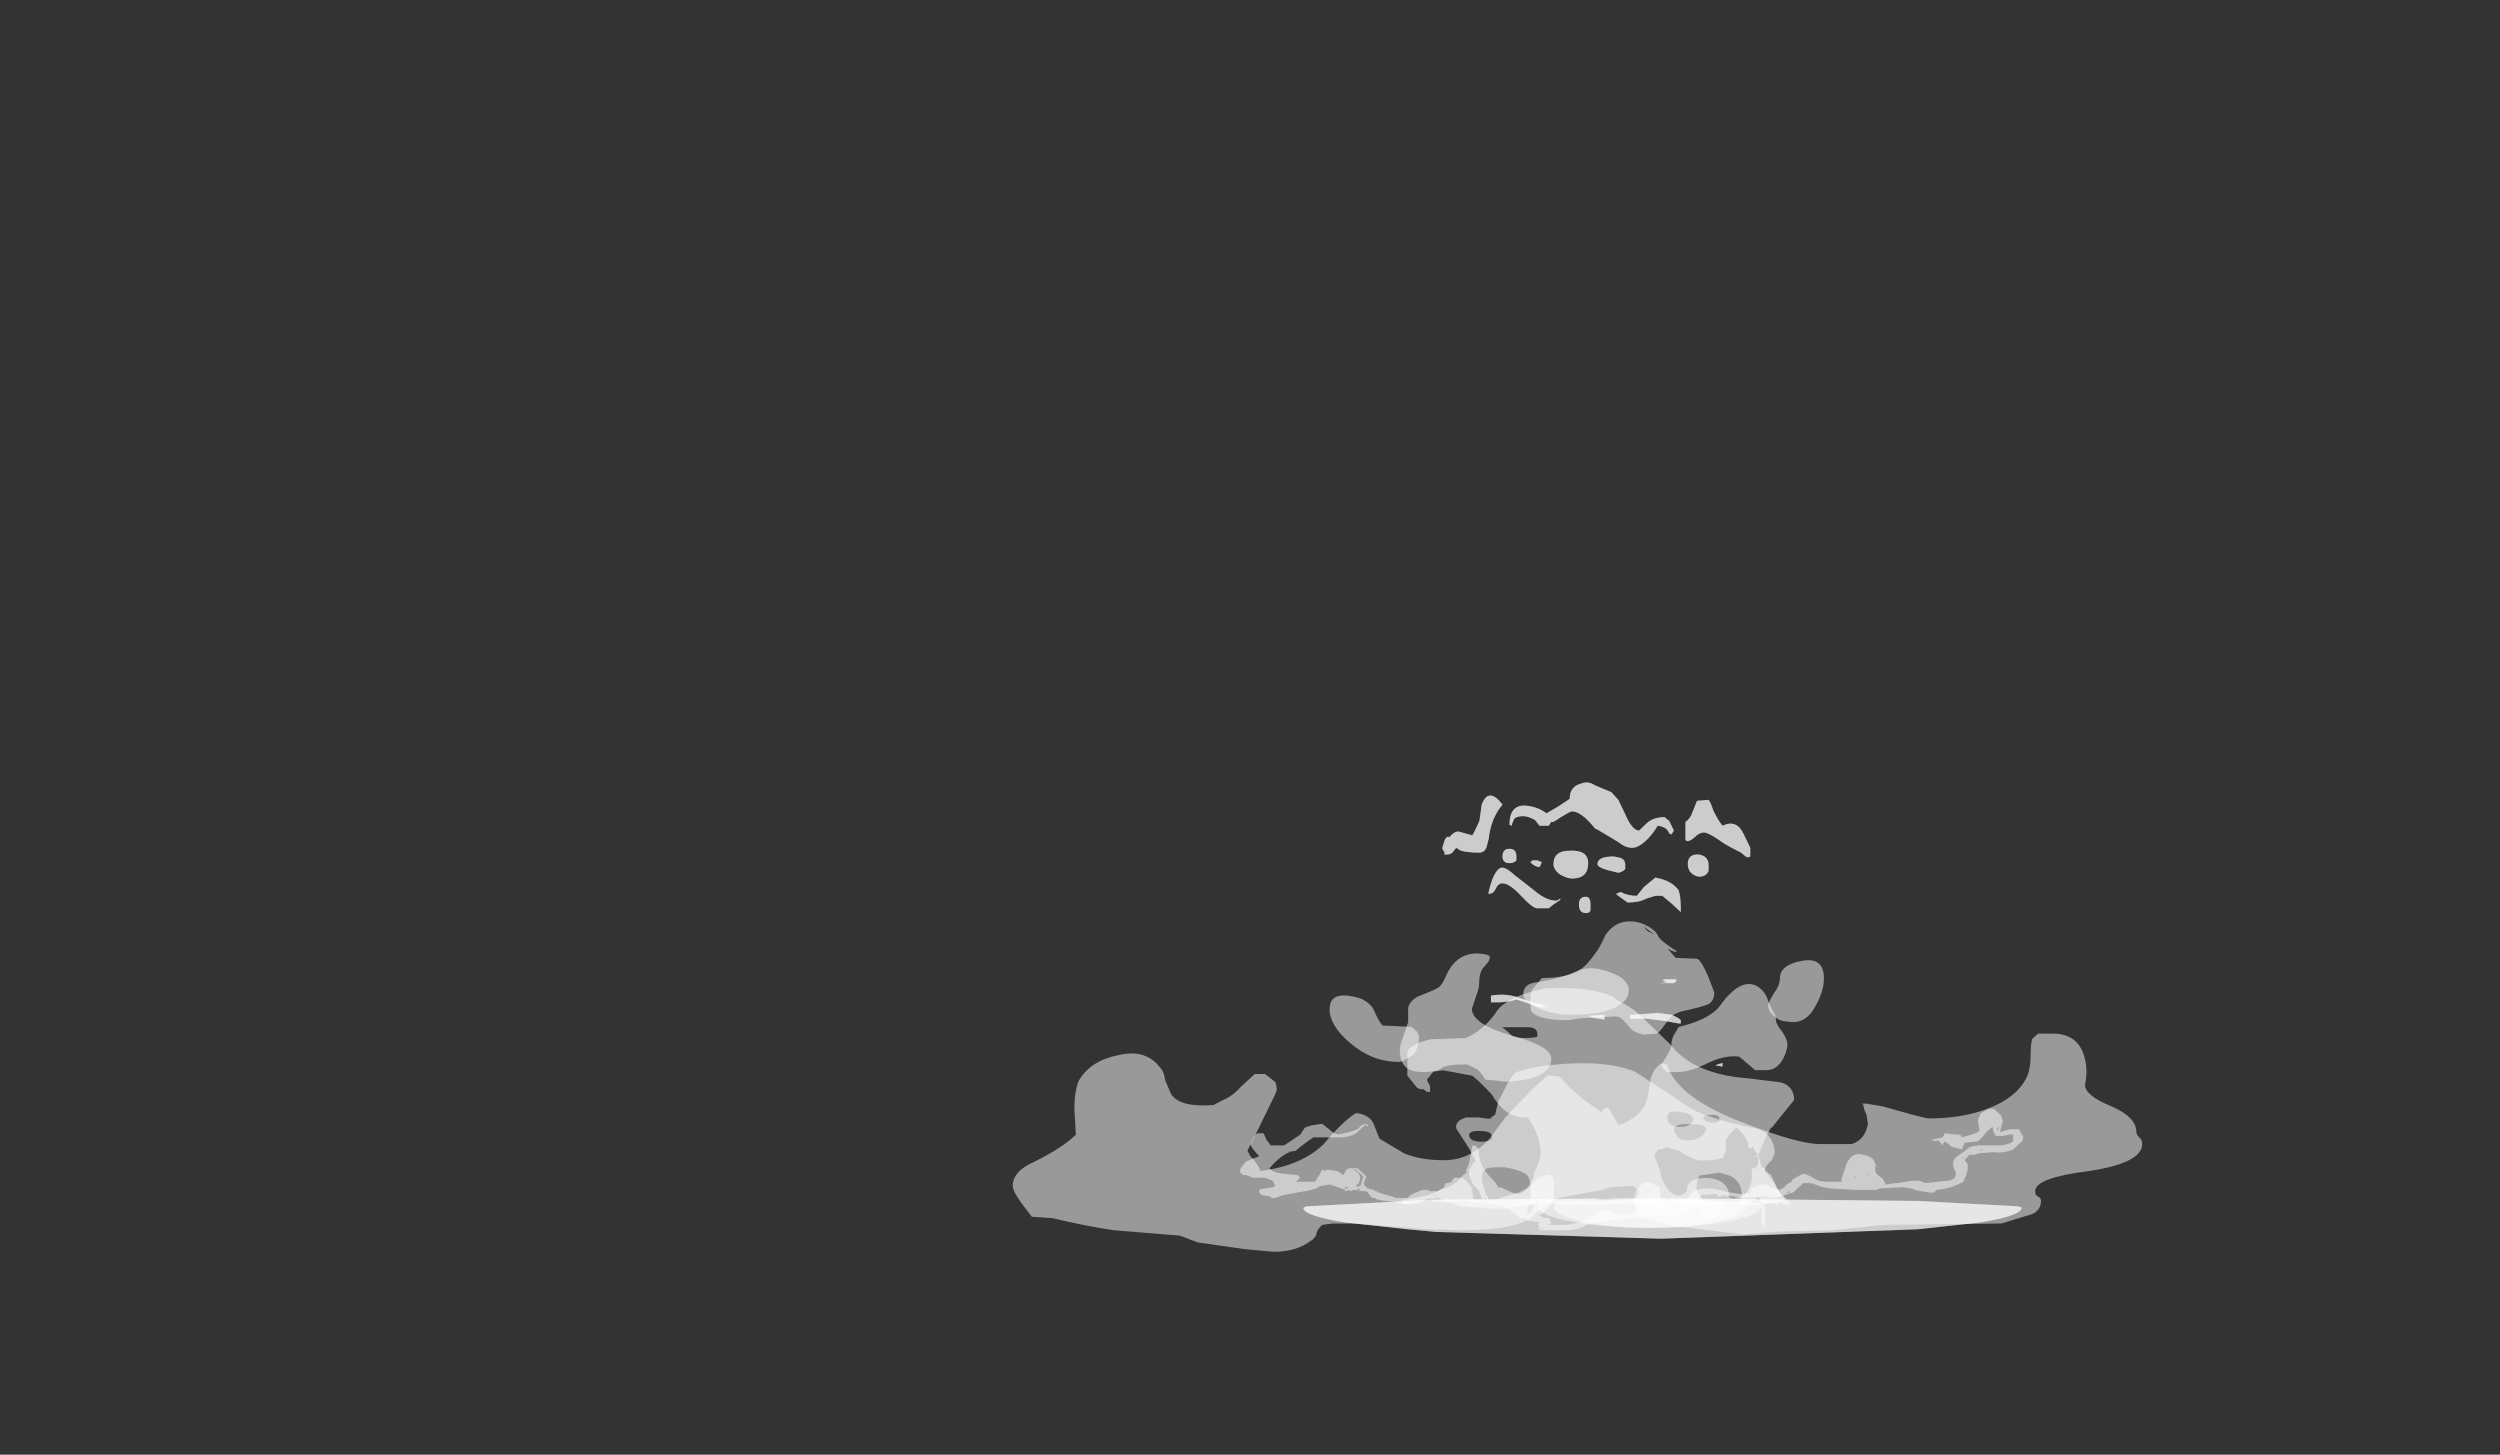 <?xml version="1.0" encoding="UTF-8" standalone="no"?>
<svg xmlns:ffdec="https://www.free-decompiler.com/flash" xmlns:xlink="http://www.w3.org/1999/xlink" ffdec:objectType="frame" height="293.9px" width="505.1px" xmlns="http://www.w3.org/2000/svg">
  <rect width="100%" height="100%" fill="#333333" stroke="none"/>
  <g transform="matrix(1.0, 0.0, 0.0, 1.0, 268.7, 242.2)">
    <use ffdec:characterId="3639" height="10.85" transform="matrix(5.927, 0.0, 0.0, 5.443, -64.08, -48.342)" width="38.5" xlink:href="#shape0"/>
    <use ffdec:characterId="2817" height="1.5" transform="matrix(-13.133, 0.0, 0.0, 5.443, 139.748, -0.099)" width="11.05" xlink:href="#shape1"/>
    <use ffdec:characterId="2820" height="5.35" transform="matrix(-13.133, 0.0, 0.0, 5.443, 91.813, -27.315)" width="5.05" xlink:href="#shape2"/>
    <use ffdec:characterId="2822" height="8.9" transform="matrix(-13.133, 0.0, 0.0, 5.443, 93.783, -42.828)" width="6.05" xlink:href="#shape3"/>
    <use ffdec:characterId="2438" height="8.35" transform="matrix(4.222, 0.0, 0.0, 3.878, 14.113, -56.044)" width="18.55" xlink:href="#shape4"/>
    <use ffdec:characterId="2836" height="23.2" transform="matrix(-9.356, 0.0, 0.0, 3.878, 87.265, -84.09)" width="6.9" xlink:href="#shape5"/>
  </g>
  <defs>
    <g id="shape0" transform="matrix(1.0, 0.0, 0.0, 1.0, 21.4, 6.3)">
      <path d="M11.5 -0.35 L11.5 -0.35 11.6 -0.6 11.85 -0.75 12.05 -0.75 12.3 -0.5 12.35 -0.3 12.25 0.1 12.6 0.0 12.9 0.0 13.05 0.3 13.0 0.45 12.7 0.75 Q12.4 0.9 12.0 0.85 L11.5 0.9 11.4 0.95 11.2 0.95 11.05 1.15 11.15 1.3 11.15 1.5 11.1 1.7 11.0 1.95 Q10.6 2.2 10.1 2.25 L10.0 2.35 9.85 2.35 9.55 2.3 9.35 2.25 9.25 2.2 8.95 2.15 8.15 2.2 8.05 2.25 7.35 2.25 6.45 2.2 6.25 2.15 6.2 2.15 5.95 2.05 5.85 2.0 5.85 2.05 5.8 2.0 5.55 2.0 5.2 2.35 4.75 2.5 4.5 2.55 4.4 2.5 4.15 2.5 3.45 2.55 2.85 2.45 2.65 2.5 2.6 2.45 2.65 2.4 2.05 2.45 2.0 2.6 1.75 2.95 Q1.5 3.25 0.55 3.2 L-0.2 3.3 -0.65 3.35 -0.85 3.35 -1.65 3.5 -1.85 3.55 Q-2.05 3.7 -2.45 3.75 L-3.4 3.75 -3.5 3.65 -3.45 3.6 -3.5 3.55 -3.45 3.45 -3.85 3.4 -3.95 3.3 -3.8 3.1 -3.75 3.1 -3.65 2.85 -3.7 2.8 -4.4 2.9 -4.65 3.0 -4.6 2.95 -5.2 2.95 -5.45 2.9 -5.75 2.9 -6.1 2.85 -6.6 2.7 Q-6.85 2.55 -6.9 2.55 L-7.3 2.6 -7.4 2.65 -7.55 2.75 -7.9 2.8 -8.25 2.75 -8.35 2.7 -8.8 2.65 -9.0 2.6 -9.05 2.55 -9.15 2.55 -9.3 2.35 -9.35 2.3 -9.45 2.3 -9.75 2.25 -9.8 2.25 -9.9 2.3 -9.95 2.25 -10.05 2.3 -10.1 2.3 -10.05 2.25 -10.2 2.2 -10.45 2.1 -10.6 2.05 -10.85 2.1 Q-10.95 2.1 -11.05 2.2 L-11.4 2.3 -11.45 2.3 -12.2 2.45 -12.45 2.55 -12.6 2.55 -12.6 2.5 -12.9 2.45 -13.0 2.35 -13.0 2.25 -12.85 2.2 -12.5 2.15 Q-12.5 2.1 -12.45 2.1 L-12.55 1.9 -12.8 1.8 -13.2 1.8 -13.45 1.7 -13.55 1.7 -13.65 1.6 -13.65 1.5 -13.6 1.4 -13.45 1.2 -13.0 1.0 Q-13.3 0.65 -13.3 0.55 L-13.2 0.3 Q-13.1 0.15 -13.05 0.15 L-12.85 0.15 -12.75 0.4 -12.6 0.6 -12.15 0.6 -11.6 0.2 -11.45 -0.05 Q-11.3 -0.15 -10.85 -0.2 L-10.45 0.15 -10.3 0.2 -9.9 0.1 -9.65 0.0 -9.6 -0.05 Q-9.45 -0.25 -9.3 -0.15 L-9.3 -0.1 -9.4 -0.15 -9.6 0.05 Q-9.75 0.25 -10.15 0.3 L-11.15 0.3 Q-11.3 0.4 -11.65 0.7 L-11.75 0.8 -12.05 0.85 -11.95 0.85 Q-12.25 0.95 -12.65 1.45 -12.55 1.6 -12.2 1.65 L-11.7 1.7 -11.6 1.8 -11.75 1.95 -11.1 1.95 -10.95 1.7 -10.85 1.5 -10.75 1.55 -10.7 1.5 -10.35 1.55 -10.25 1.6 -10.15 1.7 -10.1 1.65 Q-10.05 1.5 -9.95 1.45 L-9.65 1.45 -9.35 1.75 -9.45 2.05 Q-9.4 2.05 -9.4 2.1 L-9.3 2.2 -9.1 2.25 -9.05 2.3 -9.0 2.3 -8.95 2.35 -8.9 2.35 -8.8 2.4 -8.45 2.5 -8.35 2.55 -7.95 2.55 -7.9 2.5 Q-7.8 2.4 -7.65 2.35 L-7.45 2.25 -7.25 2.25 -7.2 2.3 -6.9 2.3 -6.7 2.15 -6.65 2.0 Q-6.5 2.0 -6.45 1.95 L-6.35 1.8 -6.1 1.8 Q-5.85 1.95 -5.75 2.2 L-5.7 2.6 -4.95 2.65 -4.65 2.5 -4.15 2.35 -3.8 2.15 -3.7 2.05 -3.6 1.9 -3.35 1.75 -3.25 1.75 -3.25 1.7 -3.1 1.7 Q-2.95 1.75 -2.95 2.0 L-2.95 2.35 Q-2.95 2.7 -3.05 2.8 L-3.3 3.1 -3.45 3.2 -3.5 3.2 -3.25 3.3 -3.1 3.3 -3.1 3.4 -3.05 3.45 -3.05 3.5 -3.0 3.5 -3.15 3.55 Q-2.25 3.6 -1.85 3.35 L-1.3 3.0 Q-1.05 3.0 -0.9 3.1 L-0.65 3.2 -0.3 3.15 Q-0.15 3.05 -0.15 3.0 L-0.2 2.8 -0.25 2.65 -0.15 2.3 Q-0.1 2.15 0.15 1.95 0.3 1.95 0.65 2.15 L0.7 2.6 Q0.7 2.75 0.75 2.85 L0.8 2.85 0.9 3.0 1.1 3.0 1.35 2.85 1.45 2.7 1.55 2.65 1.65 2.5 Q1.8 2.2 2.25 2.2 2.65 2.2 2.8 2.3 L3.35 2.4 3.75 2.4 3.75 2.3 Q3.75 2.2 3.85 2.15 L4.1 2.05 4.3 2.05 4.45 2.15 4.75 2.25 4.9 2.15 Q4.95 2.05 5.15 1.95 L5.15 1.9 Q5.25 1.8 5.55 1.65 5.75 1.7 5.95 1.85 6.1 1.95 6.4 1.95 L6.85 1.95 6.85 1.85 7.0 1.35 Q7.1 1.05 7.3 0.95 7.45 0.9 7.6 0.95 7.85 1.0 7.95 1.15 L8.05 1.4 8.0 1.35 8.0 1.5 Q8.0 1.65 8.15 1.75 8.3 1.85 8.35 2.05 L8.7 2.0 8.75 2.0 9.05 1.95 Q9.5 1.85 9.7 2.0 L10.55 1.9 10.65 1.85 Q10.75 1.8 10.75 1.6 L10.7 1.5 10.65 1.35 Q10.65 1.1 10.8 1.0 L11.25 0.65 Q11.4 0.6 11.7 0.6 L12.3 0.6 Q12.6 0.55 12.7 0.45 L12.7 0.2 12.55 0.2 12.35 0.25 12.1 0.25 12.1 0.2 12.05 0.15 12.0 -0.05 12.0 -0.1 11.75 0.15 11.65 0.3 11.5 0.45 11.05 0.5 10.95 0.75 10.6 0.65 10.5 0.55 10.35 0.45 10.3 0.6 10.15 0.4 10.05 0.45 9.9 0.4 10.3 0.3 10.35 0.2 Q10.35 0.15 10.4 0.15 L10.75 0.2 10.9 0.2 10.95 0.3 Q11.5 0.15 11.55 0.05 L11.55 0.0 Q11.5 -0.25 11.5 -0.35 M12.2 -0.1 L12.15 0.0 12.2 0.05 12.2 -0.1 M11.7 0.75 L11.65 0.75 11.55 0.8 11.6 0.8 11.7 0.75 M10.95 1.1 L11.0 1.05 11.05 1.05 10.95 1.1 M7.8 1.7 L7.75 1.65 7.75 1.7 7.8 1.7 M7.3 1.8 L7.35 1.75 7.3 1.75 7.3 1.8 M9.25 2.1 L9.25 2.1 M4.95 2.4 L5.05 2.35 5.1 2.35 5.05 2.3 4.95 2.4 M4.35 2.4 L4.35 2.4 M0.0 2.9 L-0.05 2.7 -0.05 2.6 0.0 2.95 0.0 2.9 M1.6 2.95 L1.7 2.8 1.6 2.9 1.6 2.95 M1.9 2.45 L1.9 2.45 M-0.05 3.15 L0.0 3.15 0.0 3.1 -0.05 3.15 M-3.15 2.65 L-3.15 2.7 -3.1 2.6 -3.15 2.65 M-3.35 3.4 L-3.35 3.4 M-3.4 3.65 L-3.4 3.7 -3.3 3.7 -3.4 3.65 M-3.85 3.25 L-3.8 3.15 -3.85 3.3 -3.85 3.25 M-1.0 3.3 L-1.0 3.25 -1.1 3.2 -1.05 3.3 -1.0 3.3 M-1.6 3.35 L-1.7 3.45 -1.6 3.4 -1.55 3.35 -1.6 3.35 M-6.95 2.45 L-7.05 2.45 -6.95 2.5 -6.95 2.45 M-6.55 2.65 L-6.0 2.8 -6.15 2.75 -6.55 2.65 M-9.45 1.75 L-9.7 1.5 -9.85 1.5 Q-9.7 1.5 -9.6 1.65 L-9.55 1.8 -9.6 2.0 -9.7 2.1 -9.6 2.15 -9.6 2.1 -9.55 2.1 -9.5 1.95 -9.45 1.75 M-9.6 2.2 L-9.7 2.25 -9.55 2.25 -9.6 2.2 M-9.95 2.15 L-10.1 2.15 -10.05 2.2 -10.0 2.2 -9.95 2.15" fill="#ffffff" fill-opacity="0.502" fill-rule="evenodd" stroke="none"/>
      <path d="M3.6 -0.2 Q5.4 0.55 6.1 0.55 L7.2 0.55 Q7.65 0.4 7.75 -0.2 L7.7 -0.55 Q7.6 -0.75 7.6 -0.9 L7.55 -0.95 7.7 -0.95 8.25 -0.85 8.9 -0.65 9.4 -0.5 9.8 -0.4 Q10.95 -0.4 11.8 -0.75 12.8 -1.15 13.15 -1.9 13.3 -2.2 13.3 -2.85 13.3 -3.15 13.35 -3.35 L13.55 -3.55 14.05 -3.55 Q14.95 -3.55 15.15 -2.6 15.25 -2.15 15.15 -1.65 15.15 -1.25 16.05 -0.85 16.9 -0.45 16.9 0.1 16.9 0.2 17.0 0.3 17.1 0.4 17.1 0.55 17.1 1.25 15.3 1.55 13.45 1.8 13.45 2.3 13.45 2.45 13.55 2.5 13.65 2.55 13.65 2.65 13.65 3.0 13.35 3.15 L12.3 3.5 8.3 3.55 7.4 3.65 6.55 3.75 4.7 3.8 3.5 3.9 1.15 3.6 Q0.25 3.4 0.05 3.25 -0.15 3.05 -0.15 2.75 L-0.05 2.3 -0.25 2.1 -1.05 2.15 -1.3 2.25 -2.8 2.55 Q-3.3 2.8 -3.75 3.3 -4.35 3.75 -6.15 3.75 L-7.4 3.7 -8.5 3.6 -9.75 3.5 -10.5 3.5 -10.85 3.55 Q-11.05 3.75 -11.05 3.9 -11.1 4.05 -11.25 4.15 -11.75 4.55 -12.5 4.55 L-13.5 4.45 -15.1 4.2 -15.7 3.95 -17.95 3.75 Q-18.9 3.6 -20.05 3.3 L-20.75 3.25 -21.1 2.75 Q-21.4 2.3 -21.4 2.1 -21.4 1.55 -20.65 1.2 -19.65 0.65 -19.25 0.2 L-19.3 -0.75 Q-19.3 -1.4 -19.15 -1.8 -18.75 -2.55 -17.8 -2.75 -16.85 -3.0 -16.35 -2.25 -16.25 -2.15 -16.2 -1.8 L-16.0 -1.3 Q-15.7 -0.8 -14.55 -0.9 -14.3 -1.05 -14.1 -1.15 -13.85 -1.3 -13.6 -1.6 L-13.15 -2.05 -12.8 -2.05 -12.45 -1.75 Q-12.4 -1.6 -12.4 -1.45 -12.4 -1.4 -12.9 -0.3 L-13.4 0.8 -13.3 1.0 Q-13.1 1.2 -12.95 1.55 -11.55 1.35 -10.8 0.55 -10.15 -0.3 -9.7 -0.6 -9.25 -0.55 -9.1 -0.2 L-8.9 0.35 -8.05 0.9 Q-7.5 1.15 -6.7 1.15 -5.8 1.15 -5.15 0.35 L-4.6 -0.45 -3.9 -1.25 Q-3.4 -1.8 -3.15 -2.0 L-2.75 -1.95 Q-2.5 -1.6 -2.0 -1.15 L-1.3 -0.6 -1.3 -0.7 Q-1.25 -0.8 -1.1 -0.8 L-0.75 -0.15 Q0.15 -0.5 0.25 -1.25 L0.35 -1.9 Q0.45 -2.25 0.7 -2.45 L0.9 -2.4 Q1.25 -1.15 3.6 -0.2 M4.35 -4.6 Q4.35 -4.7 4.55 -5.05 4.75 -5.35 4.75 -5.6 4.75 -6.1 5.5 -6.25 6.25 -6.4 6.25 -5.6 6.25 -5.15 6.0 -4.65 5.65 -3.85 5.0 -4.0 4.75 -4.0 4.55 -4.2 4.35 -4.4 4.35 -4.6 M-10.6 -4.45 Q-10.6 -5.15 -9.7 -4.9 -9.3 -4.8 -9.1 -4.45 -8.95 -4.05 -8.8 -3.85 L-7.8 -3.8 -7.6 -3.6 -7.55 -3.45 Q-7.55 -3.05 -7.75 -2.75 L-8.0 -2.6 Q-8.1 -2.5 -8.25 -2.5 -9.15 -2.5 -9.9 -3.2 -10.6 -3.85 -10.6 -4.45 M-0.9 -4.5 Q-1.4 -4.25 -2.35 -4.25 -3.05 -4.25 -3.6 -4.55 -4.0 -4.8 -4.0 -5.0 -4.0 -5.4 -3.55 -5.45 -2.7 -5.6 -2.2 -5.85 -1.75 -6.1 -1.1 -5.85 -0.4 -5.6 -0.4 -5.15 -0.4 -4.75 -0.9 -4.5" fill="#ffffff" fill-opacity="0.502" fill-rule="evenodd" stroke="none"/>
    </g>
    <g id="shape1" transform="matrix(1.0, 0.0, 0.0, 1.0, 5.25, 0.45)">
      <path d="M5.8 -0.1 Q5.8 0.2 5.15 0.45 L4.2 0.7 3.75 0.8 0.3 1.05 -3.65 0.7 -4.6 0.45 Q-5.25 0.2 -5.25 -0.1 L-5.2 -0.15 -3.65 -0.35 0.3 -0.45 3.9 -0.4 4.2 -0.35 5.75 -0.15 5.8 -0.1" fill="#ffffff" fill-opacity="0.502" fill-rule="evenodd" stroke="none"/>
      <path d="M5.8 -0.1 Q5.8 0.2 5.15 0.45 L4.2 0.7 3.75 0.8 0.3 1.05 -3.65 0.7 -4.6 0.45 Q-5.25 0.2 -5.25 -0.1 L-5.2 -0.15 -3.65 -0.35 0.3 -0.45 3.9 -0.4 4.2 -0.35 5.75 -0.15 5.8 -0.1" fill="#ffffff" fill-opacity="0.502" fill-rule="evenodd" stroke="none"/>
    </g>
    <g id="shape2" transform="matrix(1.0, 0.0, 0.0, 1.0, 1.6, 5.45)">
      <path d="M2.8 -4.05 L2.85 -3.55 2.95 -3.4 2.9 -3.45 Q2.9 -3.4 2.95 -3.4 L3.1 -3.45 3.3 -3.45 3.35 -3.4 Q3.45 -3.3 3.45 -3.1 L3.45 -3.05 3.25 -2.3 3.15 -1.85 3.2 -1.7 3.25 -1.5 3.25 -1.3 3.2 -1.0 3.1 -0.75 3.05 -0.4 Q3.0 -0.4 3.0 -0.45 L2.95 -0.35 2.95 -0.45 3.0 -0.65 3.05 -1.1 3.05 -1.3 Q3.05 -1.6 2.85 -1.6 L2.7 -1.6 Q2.45 -1.5 2.35 -1.3 2.3 -1.1 2.3 -0.75 L2.3 -0.3 2.25 -0.3 2.25 -0.45 Q2.15 -0.2 1.5 -0.2 L0.85 -0.25 0.4 -0.15 0.15 -0.1 0.1 -0.15 0.1 -0.2 -0.45 -0.2 -0.35 -0.4 Q-0.25 -0.7 -0.25 -0.85 -0.25 -1.15 -0.3 -1.3 L-0.6 -1.4 -0.75 -1.3 Q-0.95 -1.1 -0.95 -0.5 L-0.9 -0.25 -0.9 -0.2 -1.2 -0.2 -1.45 -0.3 -1.45 -0.25 -1.5 -0.2 -1.55 -0.35 -1.6 -0.4 Q-1.6 -0.5 -1.55 -0.55 L-1.45 -1.0 -1.3 -1.45 Q-1.3 -1.65 -1.4 -1.85 L-1.45 -2.1 Q-1.45 -2.85 -1.15 -3.05 L-0.95 -3.15 Q-0.4 -3.45 -0.15 -3.8 L0.25 -4.45 0.7 -5.15 Q1.2 -5.65 2.15 -5.35 2.4 -5.25 2.55 -5.1 L2.65 -4.75 2.8 -4.05 M3.1 -2.95 Q2.9 -2.95 2.9 -2.75 L2.9 -2.65 Q2.95 -2.55 3.05 -2.55 3.25 -2.55 3.25 -2.8 3.25 -2.95 3.1 -2.95 M0.0 -3.1 Q0.2 -3.1 0.2 -3.45 0.2 -3.75 0.0 -3.65 -0.2 -3.6 -0.2 -3.35 -0.15 -3.1 0.0 -3.1" fill="#ffffff" fill-opacity="0.502" fill-rule="evenodd" stroke="none"/>
    </g>
    <g id="shape3" transform="matrix(1.0, 0.0, 0.0, 1.0, 1.75, 8.3)">
      <path d="M0.9 -7.7 L1.05 -7.95 Q1.2 -8.1 1.45 -8.2 L1.7 -8.25 2.05 -8.25 Q2.7 -7.95 2.85 -7.3 3.05 -6.65 3.3 -6.4 L3.85 -6.35 4.0 -6.25 Q4.15 -6.1 4.2 -5.9 L4.2 -5.0 4.05 -4.55 4.0 -4.5 3.95 -4.5 3.9 -4.4 3.85 -4.4 3.85 -4.6 3.9 -4.85 3.8 -5.15 3.65 -5.2 3.2 -5.0 Q3.05 -4.7 2.9 -4.3 2.7 -3.45 2.4 -3.45 L2.35 -3.45 Q2.15 -2.8 2.15 -2.1 2.15 -1.85 2.25 -1.4 L2.25 -1.3 Q2.35 -0.65 2.5 -0.6 2.65 -0.7 2.75 -0.85 L2.8 -0.85 2.85 -1.05 2.95 -1.3 3.0 -1.45 Q3.1 -1.85 3.1 -2.15 L3.1 -2.25 3.15 -2.4 3.2 -2.4 3.25 -1.75 3.3 -1.45 3.3 -1.4 3.25 -1.45 3.35 -1.3 3.4 -1.15 Q3.5 -0.9 3.7 -0.75 3.9 -0.5 4.25 -0.4 L4.3 -0.35 4.3 -0.3 4.25 -0.25 4.2 -0.25 3.9 -0.4 Q3.85 -0.4 3.8 -0.45 L3.85 -0.4 3.8 -0.3 3.6 -0.3 3.3 -0.35 2.75 -0.2 2.7 -0.15 2.45 0.3 Q2.35 0.3 2.35 0.05 L2.35 -0.15 2.3 -0.25 2.25 -0.25 1.55 -0.3 1.2 -0.45 0.35 -0.3 Q0.25 -0.3 0.2 -0.45 0.15 -0.35 0.1 -0.35 L-0.1 -0.25 -0.25 -0.2 -0.25 -0.15 Q-0.35 0.3 -0.45 0.3 -0.6 0.3 -0.65 -0.15 L-0.7 -0.3 -0.8 -0.3 -0.95 -0.25 -1.0 -0.25 Q-1.1 -0.3 -1.2 -0.5 L-1.25 -0.3 -1.25 0.45 Q-1.3 0.75 -1.3 0.45 L-1.3 -0.15 -1.25 -0.25 -1.4 -0.25 -1.5 -0.35 -1.6 -0.2 -1.7 -0.25 -1.5 -0.75 -1.4 -1.3 -1.3 -1.5 -1.3 -1.55 -1.25 -1.6 -1.2 -2.05 -1.15 -2.05 -1.2 -1.95 -1.2 -1.75 -1.15 -1.5 -1.15 -1.6 -1.1 -1.55 -1.1 -1.15 Q-1.05 -0.45 -0.8 -0.45 L-0.75 -0.5 Q-0.75 -1.1 -0.45 -1.2 -0.1 -1.25 -0.1 -0.75 L-0.1 -0.7 0.0 -0.55 Q0.2 -0.55 0.3 -1.3 L0.3 -1.4 0.4 -2.05 0.35 -2.25 Q0.3 -2.25 0.25 -2.3 L0.2 -2.35 0.15 -2.3 0.0 -2.2 -0.05 -2.1 Q-0.25 -1.85 -0.3 -1.85 -0.55 -1.85 -0.65 -1.95 L-0.7 -2.2 -0.7 -2.6 -0.75 -2.8 -0.85 -3.05 -0.85 -3.1 Q-1.05 -2.7 -1.05 -2.3 L-1.1 -2.3 -1.1 -2.4 -1.15 -2.2 -1.2 -2.05 Q-1.3 -2.7 -1.4 -3.1 L-1.4 -3.05 -1.75 -4.1 Q-1.75 -4.6 -1.55 -4.75 L-1.05 -4.9 Q-0.2 -5.05 0.15 -6.15 L0.6 -7.2 Q0.7 -7.45 0.85 -7.65 L0.9 -7.7 M1.35 -8.05 L1.35 -8.05 M2.35 -6.8 Q2.2 -6.8 2.2 -6.55 L2.2 -6.45 Q2.25 -6.4 2.4 -6.4 2.55 -6.4 2.6 -6.5 2.7 -6.75 2.75 -6.8 L2.35 -6.8 M4.05 -4.65 L4.05 -4.65 M0.7 -7.25 L0.7 -7.25 M0.5 -2.1 L0.5 -2.1 M0.05 -2.75 L0.1 -2.95 Q0.1 -3.25 -0.15 -3.2 -0.4 -3.2 -0.4 -3.0 L-0.35 -2.8 Q-0.25 -2.6 -0.1 -2.6 0.0 -2.6 0.05 -2.75 M3.2 -2.2 L3.2 -2.2 M3.2 -1.3 L3.2 -1.3 M3.1 -1.8 L3.1 -1.8 M-0.35 -3.4 Q-0.35 -3.55 -0.5 -3.55 -0.6 -3.55 -0.6 -3.4 L-0.6 -3.3 -0.5 -3.25 -0.4 -3.3 -0.35 -3.4 M-1.25 -0.95 L-1.25 -0.95" fill="#ffffff" fill-opacity="0.502" fill-rule="evenodd" stroke="none"/>
    </g>
    <g id="shape4" transform="matrix(1.0, 0.0, 0.0, 1.0, 11.2, 11.9)">
      <path d="M6.0 -8.45 Q6.3 -8.2 6.4 -7.85 6.55 -7.4 6.7 -7.15 6.8 -7.0 6.8 -6.75 6.8 -6.55 7.1 -6.15 7.35 -5.75 7.35 -5.5 7.35 -5.2 7.15 -4.75 6.85 -4.15 6.35 -4.15 L5.8 -4.15 5.05 -4.85 Q4.4 -4.95 3.6 -4.55 2.7 -4.05 2.1 -4.05 L1.55 -4.05 Q1.3 -4.35 1.3 -4.4 L1.55 -4.85 Q1.8 -5.25 1.8 -5.5 1.8 -5.7 1.9 -5.95 L2.15 -6.4 Q3.5 -6.75 4.05 -7.4 L4.4 -7.9 Q4.65 -8.2 4.9 -8.4 5.5 -8.85 6.0 -8.45 M0.45 -11.65 L0.65 -11.4 1.0 -11.2 0.45 -11.65 M1.6 -10.5 L2.0 -10.0 3.05 -9.95 Q3.25 -9.8 3.55 -9.05 L3.85 -8.2 Q3.85 -7.8 3.6 -7.6 3.3 -7.45 2.25 -7.2 1.8 -7.05 1.6 -6.7 1.3 -6.2 1.1 -6.05 L0.45 -6.0 Q0.1 -6.1 -0.1 -6.25 L-0.45 -6.7 -0.6 -6.85 Q-0.7 -6.95 -0.9 -6.95 L-2.6 -6.85 -3.15 -6.75 Q-4.55 -6.75 -4.9 -7.2 -4.95 -7.3 -4.95 -7.75 L-4.9 -8.3 -4.4 -8.95 Q-3.15 -8.95 -2.55 -9.4 -2.25 -9.6 -1.8 -10.3 -1.7 -10.4 -1.35 -11.2 -0.9 -11.9 -0.2 -11.9 0.3 -11.9 0.75 -11.6 1.1 -11.35 1.15 -11.15 1.3 -10.85 2.05 -10.35 L2.0 -10.3 1.75 -10.4 1.6 -10.5 M-10.8 -7.4 Q-10.7 -7.8 -10.3 -8.0 L-9.85 -8.2 Q-9.5 -8.35 -9.35 -8.45 -9.2 -8.6 -9.1 -8.8 L-8.95 -9.15 Q-8.4 -10.4 -7.2 -10.2 L-7.0 -10.15 -6.9 -10.1 -6.9 -9.95 Q-6.9 -9.85 -7.15 -9.55 -7.4 -9.3 -7.4 -8.7 -7.4 -8.4 -7.55 -8.0 L-7.75 -7.35 Q-7.75 -6.55 -5.85 -5.95 -3.95 -5.4 -3.95 -4.75 -3.95 -4.15 -4.6 -3.85 -5.25 -3.55 -6.25 -3.55 L-6.55 -3.6 -7.1 -3.65 Q-7.3 -4.0 -7.45 -4.15 -7.55 -4.25 -8.0 -4.45 -9.0 -4.45 -9.2 -4.25 -9.45 -4.05 -10.1 -4.05 -10.9 -4.05 -11.1 -4.6 -11.2 -4.85 -11.2 -5.15 -11.2 -5.45 -11.05 -5.85 L-10.8 -6.65 -10.8 -7.4" fill="#ffffff" fill-opacity="0.502" fill-rule="evenodd" stroke="none"/>
    </g>
    <g id="shape5" transform="matrix(1.0, 0.0, 0.0, 1.0, 2.15, 22.15)">
      <path d="M2.7 -0.1 Q2.7 0.2 2.4 0.45 2.25 0.6 2.0 0.7 1.25 1.05 0.3 1.05 -0.7 1.05 -1.45 0.7 L-1.85 0.45 Q-2.15 0.2 -2.15 -0.1 L-2.15 -0.15 Q-2.05 -0.3 -1.45 -0.35 L0.3 -0.45 2.0 -0.35 Q2.6 -0.3 2.7 -0.15 L2.7 -0.1" fill="#ffffff" fill-opacity="0.502" fill-rule="evenodd" stroke="none"/>
      <path d="M2.35 -0.1 Q2.35 0.2 2.1 0.45 1.95 0.6 1.75 0.7 1.15 1.05 0.3 1.05 -0.6 1.05 -1.2 0.7 -1.4 0.6 -1.55 0.45 -1.8 0.2 -1.8 -0.1 L-1.8 -0.15 Q-1.75 -0.3 -1.2 -0.35 L0.3 -0.45 1.75 -0.35 Q2.3 -0.3 2.35 -0.15 L2.35 -0.1" fill="#ffffff" fill-opacity="0.502" fill-rule="evenodd" stroke="none"/>
      <path d="M3.9 -21.0 L3.95 -20.15 Q4.05 -19.6 4.1 -19.4 L4.4 -19.6 Q4.5 -19.6 4.6 -19.3 4.65 -19.4 4.7 -19.15 L4.75 -18.75 4.75 -18.7 4.7 -18.5 4.7 -18.45 Q4.75 -18.4 4.65 -18.4 4.55 -18.4 4.5 -18.6 L4.45 -18.75 4.35 -18.6 Q4.2 -18.5 3.95 -18.5 3.85 -18.5 3.8 -18.75 L3.75 -19.2 Q3.7 -20.3 3.45 -21.0 3.75 -21.95 3.9 -21.0 M2.65 -19.9 L2.45 -19.9 2.4 -20.1 2.35 -20.1 Q2.0 -20.65 1.95 -20.65 1.75 -20.65 1.45 -19.75 L1.4 -19.7 0.95 -19.05 Q0.8 -18.75 0.65 -18.75 0.5 -18.75 0.3 -19.25 0.2 -19.5 0.1 -19.9 -0.1 -19.85 -0.15 -19.5 L-0.2 -19.45 -0.25 -19.65 -0.15 -20.15 -0.05 -20.35 Q0.2 -20.35 0.35 -20.0 L0.5 -19.65 Q0.65 -19.65 0.8 -20.5 L0.95 -21.25 1.1 -21.65 1.45 -22.0 Q1.6 -22.25 1.75 -22.1 2.0 -21.95 2.0 -21.3 L2.25 -20.9 2.5 -20.55 Q2.7 -20.9 2.95 -20.95 3.3 -21.0 3.3 -19.95 L3.25 -19.9 Q3.25 -20.0 3.2 -20.25 3.15 -20.4 3.0 -20.4 2.9 -20.4 2.75 -20.2 L2.65 -19.9 M1.2 -17.6 L0.95 -17.45 Q0.85 -17.5 0.8 -17.65 0.8 -17.75 0.8 -17.85 0.8 -18.2 0.95 -18.25 L1.05 -18.3 Q1.4 -18.3 1.4 -17.9 1.4 -17.75 1.2 -17.6 M1.6 -17.95 Q1.6 -18.65 2.0 -18.6 2.35 -18.6 2.35 -17.9 2.35 -17.6 2.2 -17.35 2.05 -17.15 1.95 -17.15 1.6 -17.15 1.6 -17.95 M0.15 -16.25 L0.0 -16.25 -0.2 -15.85 -0.4 -15.4 -0.4 -15.55 Q-0.4 -16.25 -0.35 -16.55 -0.2 -17.05 0.15 -17.2 L0.4 -16.7 0.55 -16.25 Q0.75 -16.25 0.9 -16.45 L1.0 -16.35 0.95 -16.25 0.75 -15.9 Q0.5 -15.9 0.35 -16.1 L0.15 -16.25 M1.55 -15.8 Q1.55 -16.2 1.65 -16.2 1.8 -16.2 1.8 -15.8 1.8 -15.35 1.65 -15.35 1.55 -15.35 1.55 -15.55 L1.55 -15.8 M3.5 -17.7 Q3.65 -17.5 3.75 -16.45 L3.75 -16.35 Q3.65 -16.35 3.6 -16.6 3.55 -16.9 3.45 -16.9 3.3 -16.9 3.05 -16.25 2.8 -15.6 2.7 -15.6 L2.45 -15.6 2.35 -15.8 Q2.25 -15.95 2.2 -16.05 L2.2 -16.1 2.25 -16.05 Q2.25 -16.0 2.3 -16.0 2.5 -16.0 2.75 -16.5 L3.2 -17.35 Q3.4 -17.8 3.5 -17.7 M3.15 -18.1 L3.15 -18.3 Q3.15 -18.7 3.3 -18.7 3.45 -18.7 3.45 -18.3 3.45 -17.95 3.3 -17.95 3.2 -17.95 3.15 -18.1 M2.65 -17.75 L2.6 -18.0 2.7 -18.1 2.8 -18.1 2.85 -18.0 Q2.75 -17.75 2.65 -17.75 M0.05 -11.7 L-0.25 -11.7 -0.3 -11.8 -0.3 -11.9 -0.05 -11.9 0.0 -11.85 Q-0.05 -11.8 -0.1 -11.75 L0.05 -11.7 M1.5 -9.9 L1.25 -9.8 1.25 -10.05 1.6 -10.0 Q1.55 -9.95 1.5 -9.9 M0.7 -9.85 L0.35 -9.85 0.0 -9.75 -0.35 -9.6 -0.4 -9.6 -0.4 -9.75 Q-0.4 -9.85 -0.2 -10.05 L0.1 -10.15 0.65 -10.05 Q0.7 -10.1 0.7 -9.95 L0.7 -9.85 M3.7 -10.9 L3.7 -10.7 3.5 -10.7 3.3 -10.75 3.15 -10.85 2.65 -10.45 2.45 -10.45 3.05 -10.9 Q3.35 -11.2 3.7 -11.05 L3.7 -10.9 M-0.75 -21.2 L-0.65 -20.6 Q-0.6 -20.25 -0.5 -20.1 L-0.5 -19.2 Q-0.5 -19.1 -0.55 -19.1 -0.6 -19.1 -0.7 -19.3 -0.8 -19.55 -0.9 -19.55 -1.0 -19.55 -1.35 -18.95 L-1.5 -18.75 -1.7 -18.5 -1.8 -18.3 -1.85 -18.25 -1.9 -18.3 -1.9 -18.75 -1.75 -19.5 Q-1.6 -20.25 -1.3 -19.9 -1.2 -20.2 -1.1 -20.7 -1.05 -21.1 -1.0 -21.25 L-0.75 -21.2 M-1.0 -17.85 Q-1.0 -18.3 -0.8 -18.4 -0.55 -18.45 -0.55 -17.9 -0.55 -17.7 -0.6 -17.5 -0.7 -17.25 -0.8 -17.25 -0.95 -17.25 -1.0 -17.55 L-1.0 -17.85 M-1.3 -7.45 L-1.3 -7.55 -1.25 -7.5 Q-1.2 -7.5 -1.15 -7.4 L-1.2 -7.4 -1.3 -7.35 -1.3 -7.45" fill="#ffffff" fill-opacity="0.502" fill-rule="evenodd" stroke="none"/>
      <path d="M3.9 -21.0 L3.95 -20.15 Q4.05 -19.6 4.1 -19.4 L4.4 -19.6 Q4.5 -19.6 4.6 -19.3 4.65 -19.4 4.7 -19.15 L4.75 -18.75 4.75 -18.7 4.7 -18.5 4.7 -18.45 Q4.75 -18.4 4.65 -18.4 4.55 -18.4 4.5 -18.6 L4.45 -18.75 4.35 -18.6 Q4.2 -18.5 3.95 -18.5 3.85 -18.5 3.8 -18.75 L3.75 -19.2 Q3.7 -20.3 3.45 -21.0 3.75 -21.95 3.9 -21.0 M2.65 -19.9 L2.45 -19.9 2.4 -20.1 2.35 -20.1 Q2.0 -20.65 1.95 -20.65 1.75 -20.65 1.45 -19.75 L1.4 -19.7 0.95 -19.05 Q0.8 -18.75 0.65 -18.75 0.5 -18.75 0.3 -19.25 0.2 -19.5 0.1 -19.9 -0.1 -19.85 -0.15 -19.5 L-0.2 -19.45 -0.25 -19.65 -0.15 -20.15 -0.05 -20.35 Q0.2 -20.35 0.35 -20.0 L0.5 -19.65 Q0.65 -19.65 0.8 -20.5 L0.95 -21.25 1.1 -21.65 1.45 -22.0 Q1.6 -22.25 1.75 -22.1 2.0 -21.95 2.0 -21.3 L2.25 -20.9 2.5 -20.55 Q2.7 -20.9 2.95 -20.95 3.3 -21.0 3.3 -19.95 L3.25 -19.9 Q3.25 -20.0 3.2 -20.25 3.15 -20.4 3.0 -20.4 2.9 -20.4 2.75 -20.2 L2.65 -19.9 M1.2 -17.6 L0.95 -17.45 Q0.85 -17.5 0.8 -17.65 0.8 -17.75 0.8 -17.85 0.8 -18.2 0.95 -18.25 L1.05 -18.3 Q1.4 -18.3 1.4 -17.9 1.4 -17.75 1.2 -17.6 M1.6 -17.95 Q1.6 -18.65 2.0 -18.6 2.35 -18.6 2.35 -17.9 2.35 -17.6 2.2 -17.35 2.05 -17.15 1.95 -17.15 1.6 -17.15 1.6 -17.95 M0.15 -16.25 L0.0 -16.25 -0.2 -15.85 -0.4 -15.4 -0.4 -15.55 Q-0.4 -16.25 -0.35 -16.55 -0.2 -17.05 0.15 -17.2 L0.4 -16.7 0.55 -16.25 Q0.75 -16.25 0.9 -16.45 L1.0 -16.35 0.95 -16.25 0.75 -15.9 Q0.5 -15.9 0.35 -16.1 L0.15 -16.25 M1.55 -15.8 Q1.55 -16.2 1.65 -16.2 1.8 -16.2 1.8 -15.8 1.8 -15.35 1.65 -15.35 1.55 -15.35 1.55 -15.55 L1.55 -15.8 M3.5 -17.7 Q3.65 -17.5 3.75 -16.45 L3.75 -16.35 Q3.65 -16.35 3.6 -16.6 3.55 -16.9 3.45 -16.9 3.3 -16.9 3.05 -16.25 2.8 -15.6 2.7 -15.6 L2.45 -15.6 2.35 -15.8 Q2.25 -15.95 2.2 -16.05 L2.2 -16.1 2.25 -16.05 Q2.25 -16.0 2.3 -16.0 2.5 -16.0 2.75 -16.5 L3.2 -17.35 Q3.4 -17.8 3.5 -17.7 M3.15 -18.1 L3.15 -18.3 Q3.15 -18.7 3.3 -18.7 3.45 -18.7 3.45 -18.3 3.45 -17.95 3.3 -17.95 3.2 -17.95 3.15 -18.1 M2.65 -17.75 L2.6 -18.0 2.7 -18.1 2.8 -18.1 2.85 -18.0 Q2.75 -17.75 2.65 -17.75 M0.05 -11.7 L-0.25 -11.7 -0.3 -11.8 -0.3 -11.9 -0.05 -11.9 0.0 -11.85 Q-0.05 -11.8 -0.1 -11.75 L0.05 -11.7 M1.5 -9.9 L1.25 -9.8 1.25 -10.05 1.6 -10.0 Q1.55 -9.95 1.5 -9.9 M0.7 -9.85 L0.35 -9.85 0.0 -9.75 -0.35 -9.6 -0.4 -9.6 -0.4 -9.75 Q-0.4 -9.85 -0.2 -10.05 L0.1 -10.15 0.65 -10.05 Q0.7 -10.1 0.7 -9.95 L0.7 -9.85 M3.7 -10.9 L3.7 -10.7 3.5 -10.7 3.3 -10.75 3.15 -10.85 2.65 -10.45 2.45 -10.45 3.05 -10.9 Q3.35 -11.2 3.7 -11.05 L3.7 -10.9 M-0.75 -21.2 L-0.65 -20.6 Q-0.6 -20.25 -0.5 -20.1 L-0.5 -19.2 Q-0.5 -19.1 -0.55 -19.1 -0.6 -19.1 -0.7 -19.3 -0.8 -19.55 -0.9 -19.55 -1.0 -19.55 -1.35 -18.95 L-1.5 -18.75 -1.7 -18.5 -1.8 -18.3 -1.85 -18.25 -1.9 -18.3 -1.9 -18.75 -1.75 -19.5 Q-1.6 -20.25 -1.3 -19.9 -1.2 -20.2 -1.1 -20.7 -1.05 -21.1 -1.0 -21.25 L-0.75 -21.2 M-1.0 -17.85 Q-1.0 -18.3 -0.8 -18.4 -0.55 -18.45 -0.55 -17.9 -0.55 -17.7 -0.6 -17.5 -0.7 -17.25 -0.8 -17.25 -0.95 -17.25 -1.0 -17.55 L-1.0 -17.85 M-1.3 -7.45 L-1.3 -7.55 -1.25 -7.5 Q-1.2 -7.5 -1.15 -7.4 L-1.2 -7.4 -1.3 -7.35 -1.3 -7.45" fill="#ffffff" fill-opacity="0.502" fill-rule="evenodd" stroke="none"/>
    </g>
  </defs>
</svg>
